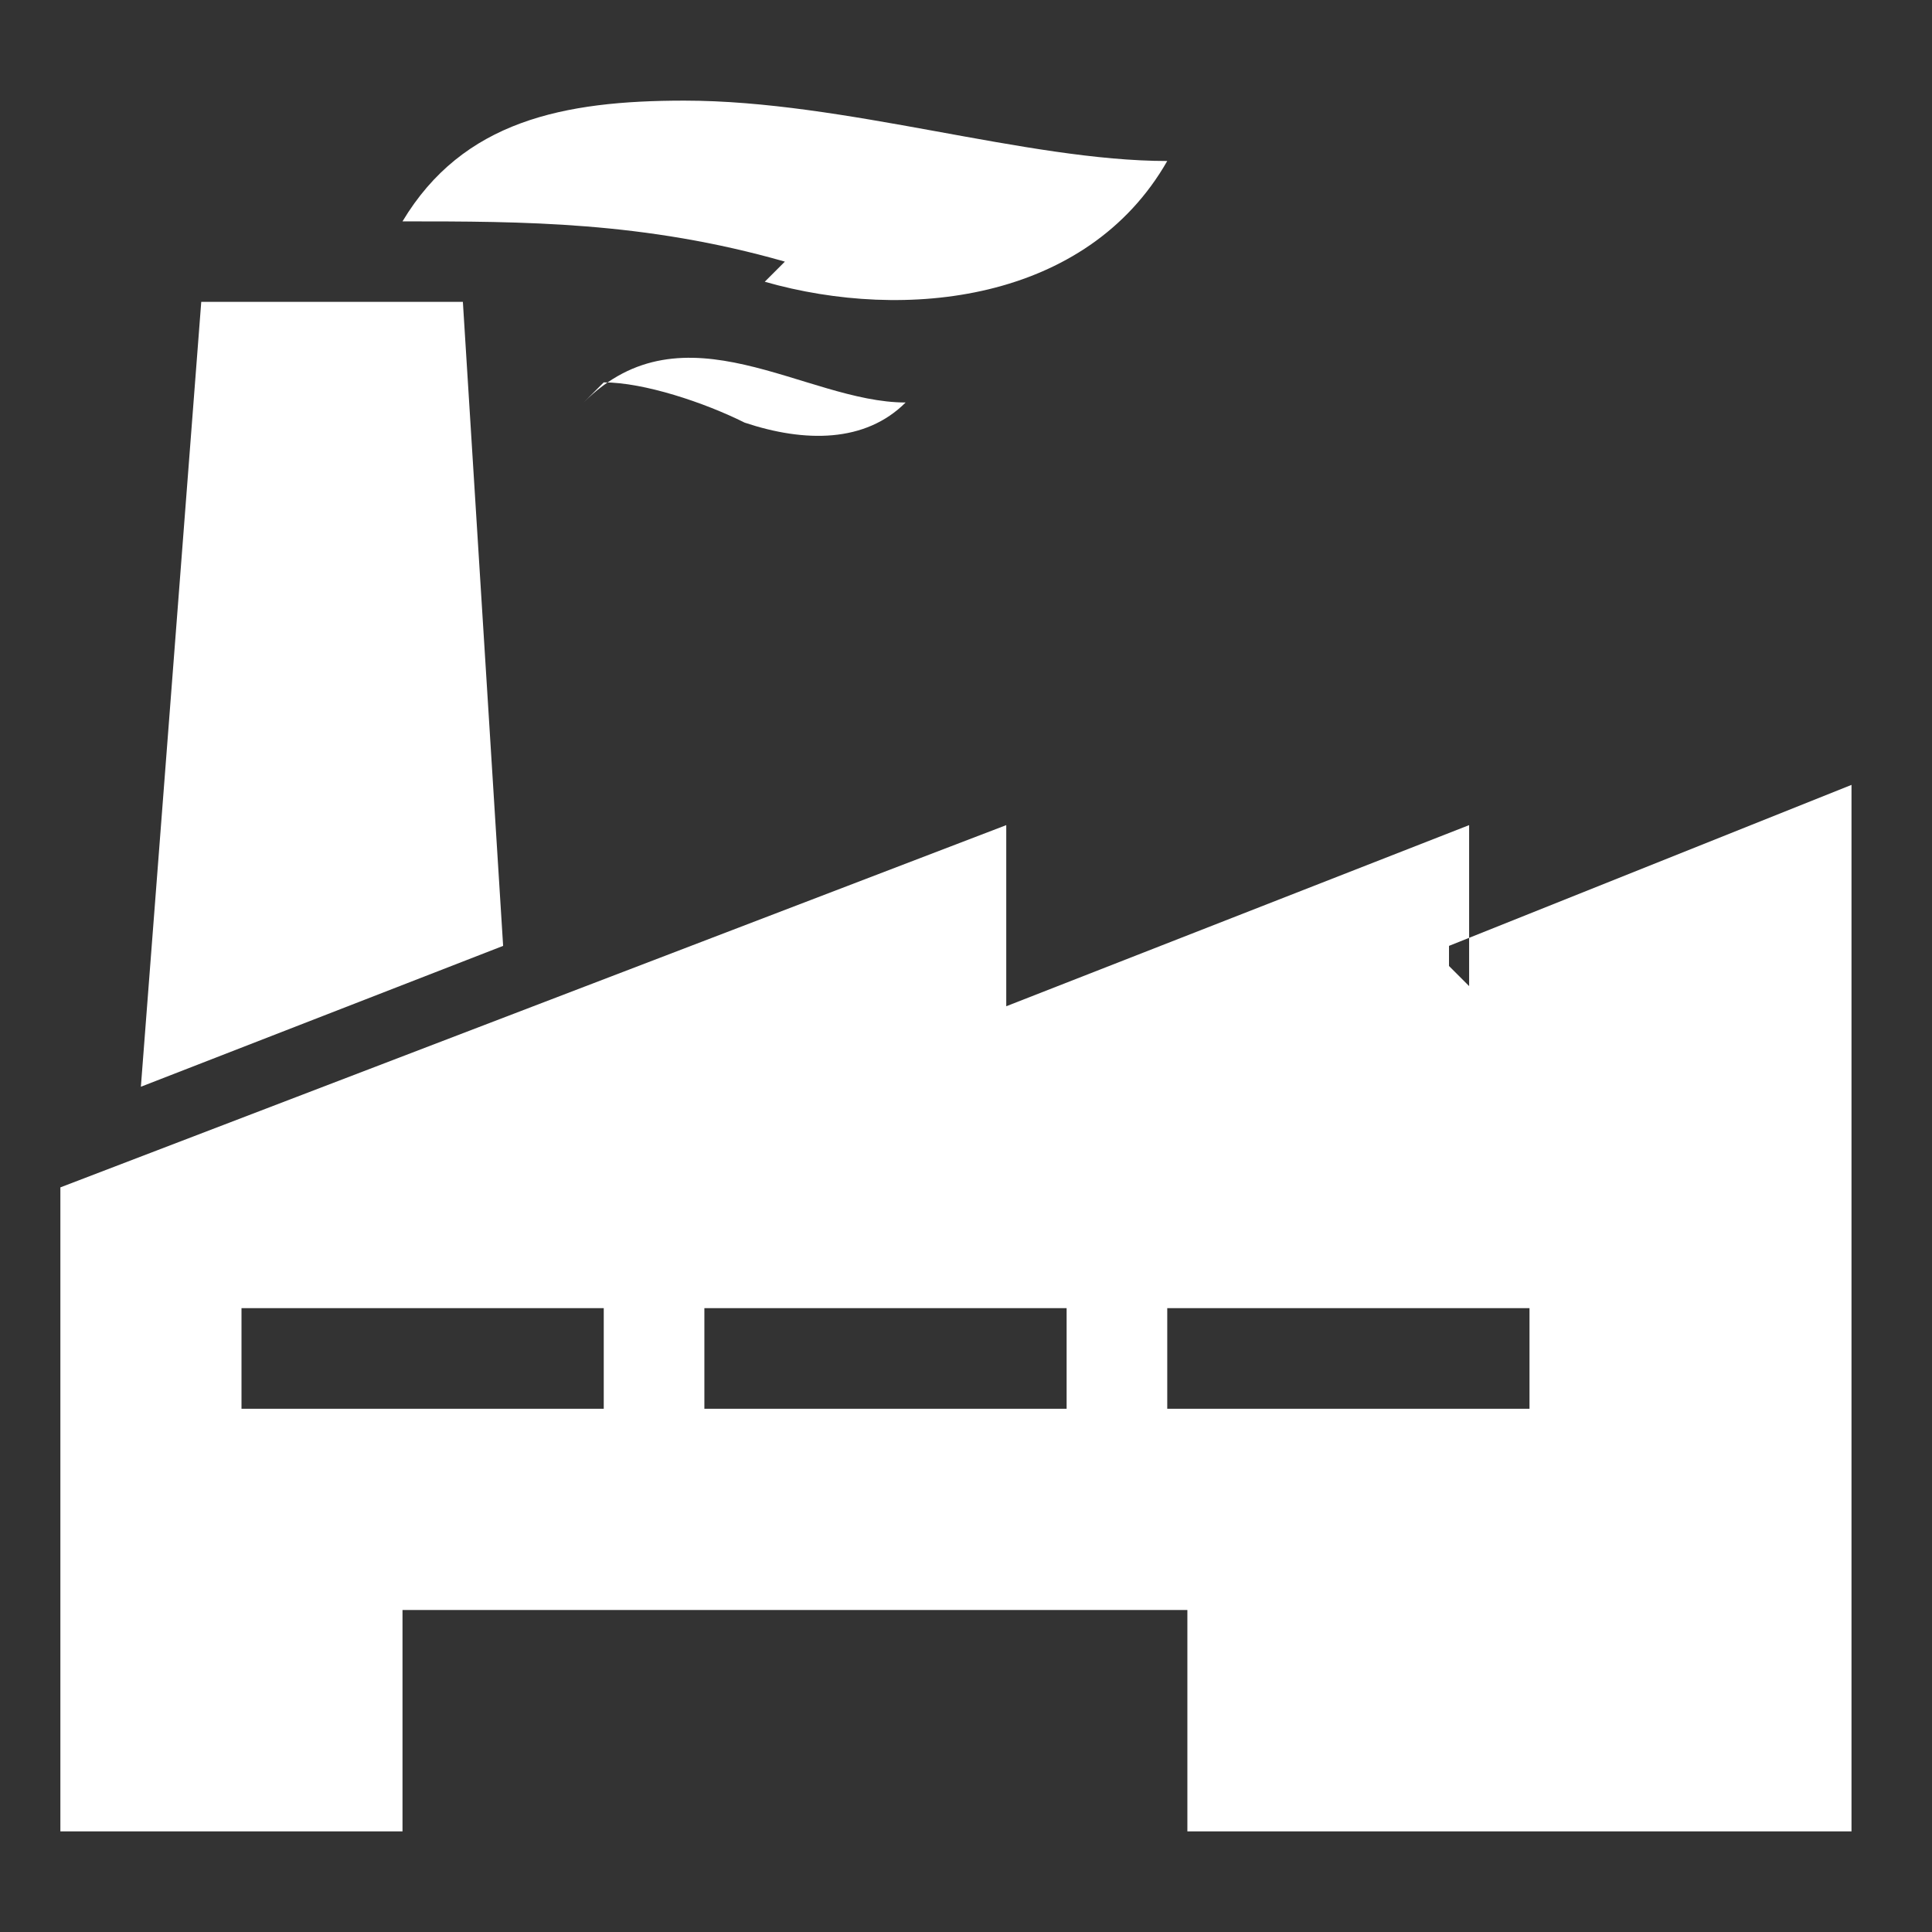 <?xml version="1.0" encoding="UTF-8"?>
<!DOCTYPE svg PUBLIC "-//W3C//DTD SVG 1.0//EN" "http://www.w3.org/TR/2001/REC-SVG-20010904/DTD/svg10.dtd">
<!-- Creator: CorelDRAW X6 -->
<svg xmlns="http://www.w3.org/2000/svg" xml:space="preserve" width="96px" height="96px" version="1.0" style="shape-rendering:geometricPrecision; text-rendering:geometricPrecision; image-rendering:optimizeQuality; fill-rule:evenodd; clip-rule:evenodd"
viewBox="0 0 96 96"
 xmlns:xlink="http://www.w3.org/1999/xlink">
 <rect x="0" y="0" width="96" height="96" fill="#333333" stroke="none"/>
 <defs>
  <style type="text/css">
   <![CDATA[
    .fil0 {fill:white}
   ]]>
  </style>
 </defs>
 <g id="Camada_x0020_1">
  <g id="_590828080">
   <polygon class="fil0" points="23,15 10,15 7,54 25,47 "/>
   <path class="fil0" d="M38 14c7,2 16,1 20,-6 -7,0 -16,-3 -24,-3 -6,0 -11,1 -14,6 6,0 12,0 19,2l0 0 -1 1z"/>
   <path class="fil0" d="M30 19c2,0 5,1 7,2 3,1 6,1 8,-1 -5,0 -11,-5 -16,0l0 0 1 -1z"/>
   <path class="fil0" d="M73 49l0 -8 -23 9 0 -9 -47 18 0 32 17 0 0 -11 39 0 0 11 33 0 0 -52 -20 8 0 1zm-43 21l-18 0 0 -5 18 0 0 5zm23 0l-18 0 0 -5 18 0 0 5zm23 0l-18 0 0 -5 18 0 0 5z"/>
  </g>
 </g>
</svg>
